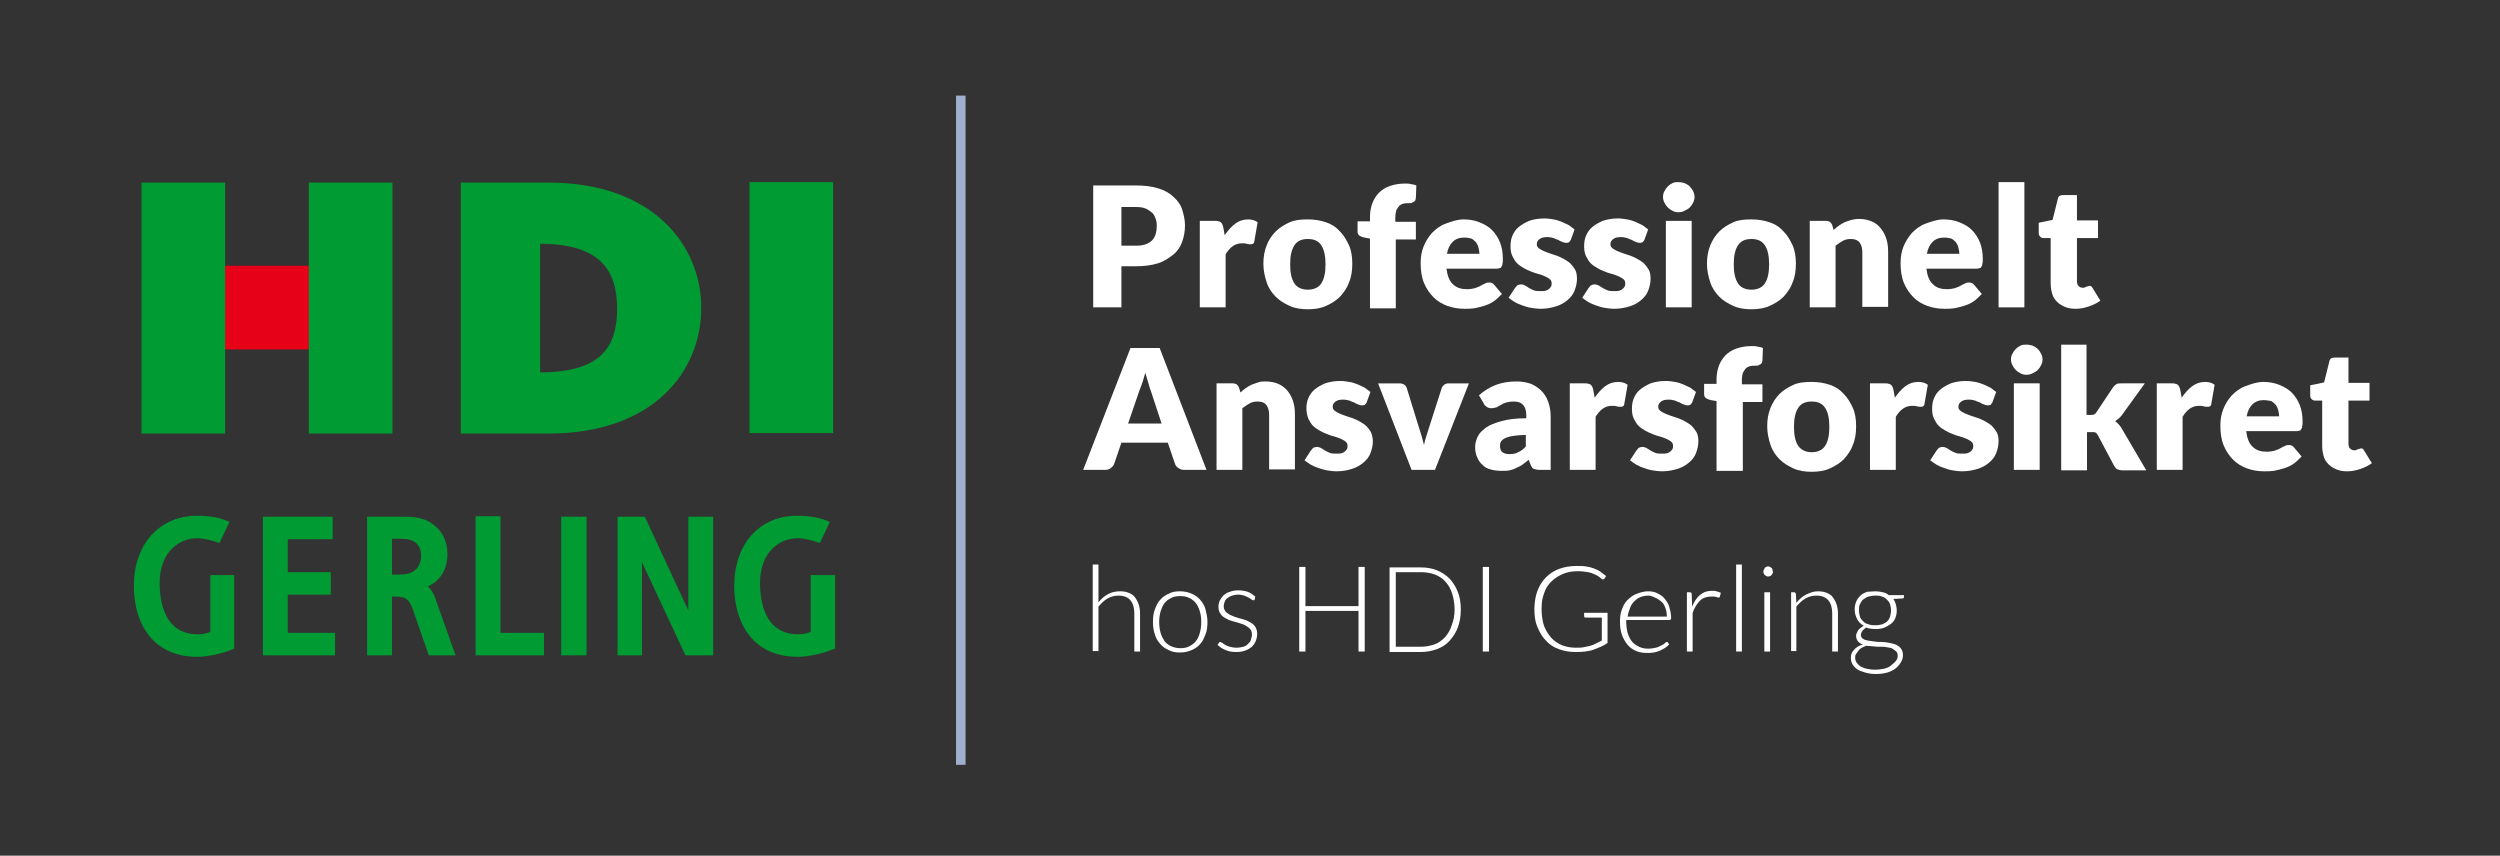 <?xml version="1.0" encoding="utf-8"?>
<!-- Generator: Adobe Illustrator 24.0.1, SVG Export Plug-In . SVG Version: 6.00 Build 0)  -->
<svg version="1.1" id="Lag_1" xmlns="http://www.w3.org/2000/svg" xmlns:xlink="http://www.w3.org/1999/xlink" x="0px" y="0px"
	 viewBox="0 0 523 179" style="enable-background:new 0 0 523 179;" xml:space="preserve">
<rect x="0" y="0" width="523" height="179" fill="#333333" stroke="none"/>
<style type="text/css">
	.st0{fill:#E60018;}
	.st1{fill-rule:evenodd;clip-rule:evenodd;fill:#009C33;}
	.st2{fill:#009C33;}
	.st3{fill:#A0AFCE;}
	.st4{fill:#1A315D;}
	.st5{fill:#FFFFFF;}
</style>
<path id="path2895_2_" class="st0" d="M41.3,73.1h29.1V55.6H41.3V73.1z"/>
<path id="path2889_2_" class="st1" d="M156.8,38.1v52.5h17.5V38.1H156.8z M29.6,38.2v52.5h17.5V38.2H29.6z M64.6,38.2v52.5h17.5
	V38.2H64.6z M96.4,38.2v52.5h18.3c21.9,0,32-12.9,32-26.3c0-13.1-10.1-26.2-32-26.2H96.4z M113,51c12.4,0,16.1,5.4,16.1,13.6
	c0,8.2-3.6,13.3-16.1,13.3C113,78.1,113,51,113,51z"/>
<path id="path2901_2_" class="st2" d="M41.2,107.9c-7.8,0-13.2,5.9-13.2,14.7c0,7.2,3.5,14.8,13.3,14.8c2.7,0,5.7-0.9,7.2-1.5
	l0.5-0.2v-15.4h-5v11.9c-0.7,0.3-1.7,0.5-2.6,0.5c-7,0-8-6.8-8-10.8c0-6.4,4.1-9.3,7.8-9.3c1.4,0,3.1,0.4,4.7,1l2.1-4.4
	C46.2,108.3,43.9,107.9,41.2,107.9z M166.7,107.9c-7.8,0-13.1,5.9-13.1,14.7c0,7.2,3.5,14.8,13.3,14.8c2.7,0,5.7-0.9,7.2-1.5
	l0.6-0.2v-15.4h-5.1v11.9c-0.7,0.3-1.7,0.5-2.6,0.5c-7,0-8-6.8-8-10.8c0-6.4,4.1-9.3,7.8-9.3c1.4,0,3.1,0.4,4.7,1l2.1-4.4
	C171.7,108.3,169.5,107.9,166.7,107.9z M55,108.1v29h15.1v-4.7h-9.9v-8h9v-4.7h-9v-6.9h9.4v-4.7h-0.9H55z M76.8,108.1v29H82v-12.3
	h0.7c2.3,0,2.9,0.7,3.6,2.5l3.4,9.8h5.6l-4.3-12.1c-0.4-1.1-0.9-1.8-1.5-2.3c2.6-1.2,4.1-3.6,4.1-6.7c0-2.4-0.8-4.4-2.4-5.8
	c-1.6-1.5-3.5-2.1-6.4-2.1H76.8z M99.5,108.1v29h14.3v-4.7h-9.1v-24.4H99.5z M117.4,108.1v29h5.3v-29H117.4z M129.2,108.1v29h5.1
	v-19.5c2.3,4.9,9.1,19.5,9.1,19.5h5.8v-29h-0.9H144v19.6c-2.3-4.9-9.1-19.6-9.1-19.6H129.2z M82,112.7h1.9c2.8,0,4.2,1.2,4.2,3.6
	c0,0.9-0.3,3.9-4.3,3.9H82V112.7z"/>
<rect x="200" y="20" class="st3" width="2" height="140"/>
<g>
	<path class="st5" d="M234.6,55.8v8.5h-5.9V38.8h9c1.8,0,3.3,0.2,4.6,0.6c1.3,0.4,2.4,1,3.2,1.8c0.8,0.7,1.5,1.6,1.8,2.6
		s0.6,2.1,0.6,3.3c0,1.3-0.2,2.4-0.6,3.5s-1,2-1.9,2.7s-1.9,1.4-3.2,1.8c-1.3,0.4-2.8,0.6-4.6,0.6H234.6z M234.6,51.4h3.1
		c1.5,0,2.6-0.4,3.3-1.1s1-1.8,1-3.1c0-0.6-0.1-1.1-0.3-1.6c-0.2-0.5-0.4-0.9-0.8-1.2c-0.4-0.3-0.8-0.6-1.3-0.8
		c-0.5-0.2-1.2-0.3-1.9-0.3h-3.1V51.4z"/>
	<path class="st5" d="M251,64.3V46.2h3.2c0.3,0,0.5,0,0.7,0.1c0.2,0,0.3,0.1,0.5,0.2c0.1,0.1,0.2,0.2,0.3,0.4s0.1,0.4,0.2,0.6
		l0.3,1.7c0.7-1,1.4-1.8,2.2-2.4s1.7-0.9,2.7-0.9c0.8,0,1.5,0.2,2,0.6l-0.7,4c0,0.2-0.1,0.4-0.3,0.5c-0.1,0.1-0.3,0.1-0.6,0.1
		c-0.2,0-0.4,0-0.7-0.1c-0.3-0.1-0.6-0.1-1-0.1c-1.4,0-2.5,0.8-3.4,2.3v11.1H251z"/>
	<path class="st5" d="M273.6,45.9c1.4,0,2.6,0.2,3.8,0.6s2.1,1,2.9,1.9c0.8,0.8,1.4,1.8,1.9,2.9s0.7,2.4,0.7,3.9
		c0,1.4-0.2,2.8-0.7,3.9c-0.4,1.2-1.1,2.1-1.9,3c-0.8,0.8-1.8,1.4-2.9,1.9s-2.4,0.7-3.8,0.7c-1.4,0-2.7-0.2-3.8-0.7
		s-2.1-1.1-2.9-1.9s-1.5-1.8-1.9-3c-0.4-1.2-0.7-2.5-0.7-3.9c0-1.4,0.2-2.7,0.7-3.9c0.4-1.1,1.1-2.1,1.9-2.9
		c0.8-0.8,1.8-1.4,2.9-1.9S272.2,45.9,273.6,45.9z M273.6,60.6c1.2,0,2.2-0.4,2.8-1.3c0.6-0.9,0.9-2.2,0.9-4c0-1.8-0.3-3.1-0.9-4
		s-1.5-1.3-2.8-1.3c-1.3,0-2.2,0.4-2.8,1.3c-0.6,0.9-0.9,2.2-0.9,4c0,1.8,0.3,3.1,0.9,4C271.3,60.1,272.3,60.6,273.6,60.6z"/>
	<path class="st5" d="M286.6,64.3V49.9l-1.2-0.2c-0.4-0.1-0.7-0.2-1-0.4c-0.3-0.2-0.4-0.5-0.4-0.9v-2.1h2.6v-1c0-1,0.2-2,0.5-2.8
		c0.3-0.8,0.8-1.6,1.4-2.2c0.6-0.6,1.4-1.1,2.3-1.4s1.9-0.5,3.1-0.5c0.4,0,0.9,0,1.2,0.1c0.4,0.1,0.8,0.1,1.2,0.3l-0.1,2.6
		c0,0.2-0.1,0.3-0.1,0.5c-0.1,0.1-0.2,0.2-0.3,0.3c-0.1,0.1-0.3,0.1-0.4,0.2s-0.3,0.1-0.5,0.1c-0.5,0-0.9,0-1.3,0.1
		c-0.4,0.1-0.7,0.3-0.9,0.5s-0.4,0.6-0.6,0.9c-0.1,0.4-0.2,0.9-0.2,1.5v0.9h4.3v3.7H292v14.4H286.6z"/>
	<path class="st5" d="M306.2,45.9c1.2,0,2.3,0.2,3.3,0.6c1,0.4,1.9,0.9,2.6,1.6c0.7,0.7,1.3,1.6,1.7,2.6c0.4,1,0.6,2.2,0.6,3.5
		c0,0.4,0,0.7-0.1,1c0,0.3-0.1,0.5-0.2,0.6c-0.1,0.2-0.2,0.3-0.4,0.3c-0.2,0.1-0.4,0.1-0.6,0.1h-10.5c0.2,1.5,0.6,2.6,1.4,3.3
		c0.7,0.7,1.7,1,2.9,1c0.6,0,1.2-0.1,1.6-0.2c0.5-0.2,0.9-0.3,1.2-0.5c0.4-0.2,0.7-0.4,1-0.5c0.3-0.2,0.6-0.2,0.9-0.2
		c0.4,0,0.8,0.2,1,0.5l1.6,1.9c-0.6,0.6-1.2,1.2-1.8,1.6c-0.6,0.4-1.3,0.7-2,0.9c-0.7,0.2-1.4,0.4-2,0.5c-0.7,0.1-1.3,0.1-2,0.1
		c-1.3,0-2.5-0.2-3.6-0.6s-2.1-1-2.9-1.8c-0.8-0.8-1.5-1.8-2-3c-0.5-1.2-0.7-2.6-0.7-4.2c0-1.2,0.2-2.4,0.6-3.4s1-2,1.8-2.9
		c0.8-0.8,1.7-1.5,2.8-1.9S304.8,45.9,306.2,45.9z M306.3,49.7c-1,0-1.8,0.3-2.4,0.9c-0.6,0.6-1,1.4-1.2,2.5h6.8
		c0-0.4-0.1-0.9-0.2-1.3c-0.1-0.4-0.3-0.8-0.5-1.1c-0.3-0.3-0.6-0.6-1-0.8C307.4,49.8,306.9,49.7,306.3,49.7z"/>
	<path class="st5" d="M328.6,50.2c-0.1,0.2-0.3,0.4-0.4,0.5c-0.2,0.1-0.4,0.1-0.6,0.1c-0.3,0-0.5-0.1-0.8-0.2s-0.5-0.2-0.8-0.4
		c-0.3-0.1-0.6-0.2-1-0.4c-0.4-0.1-0.8-0.2-1.3-0.2c-0.7,0-1.2,0.1-1.6,0.4c-0.4,0.3-0.6,0.6-0.6,1.1c0,0.3,0.1,0.6,0.4,0.8
		c0.2,0.2,0.6,0.4,1,0.6c0.4,0.2,0.8,0.3,1.3,0.5c0.5,0.2,1,0.3,1.5,0.5c0.5,0.2,1,0.4,1.5,0.7c0.5,0.3,1,0.6,1.3,0.9
		c0.4,0.4,0.7,0.8,1,1.3s0.4,1.2,0.4,1.9c0,0.9-0.2,1.7-0.5,2.5c-0.3,0.8-0.8,1.4-1.5,2c-0.6,0.5-1.4,1-2.4,1.3
		c-1,0.3-2,0.5-3.3,0.5c-0.6,0-1.2-0.1-1.9-0.2s-1.2-0.3-1.8-0.5c-0.6-0.2-1.1-0.4-1.6-0.7c-0.5-0.3-0.9-0.6-1.3-0.9l1.3-2
		c0.2-0.2,0.3-0.4,0.5-0.6c0.2-0.1,0.5-0.2,0.8-0.2c0.3,0,0.6,0.1,0.8,0.2s0.5,0.3,0.8,0.5c0.3,0.2,0.6,0.3,1,0.5s0.9,0.2,1.5,0.2
		c0.4,0,0.8,0,1.1-0.1c0.3-0.1,0.5-0.2,0.7-0.4c0.2-0.2,0.3-0.3,0.4-0.5c0.1-0.2,0.1-0.4,0.1-0.6c0-0.4-0.1-0.7-0.4-0.9
		c-0.2-0.2-0.6-0.4-1-0.6c-0.4-0.2-0.8-0.3-1.4-0.5c-0.5-0.1-1-0.3-1.5-0.5c-0.5-0.2-1-0.4-1.5-0.7c-0.5-0.3-1-0.6-1.4-1
		s-0.7-0.9-1-1.5s-0.4-1.3-0.4-2.1c0-0.8,0.1-1.5,0.4-2.2c0.3-0.7,0.7-1.3,1.3-1.8c0.6-0.5,1.3-0.9,2.2-1.3c0.9-0.3,1.9-0.5,3.2-0.5
		c0.7,0,1.3,0.1,1.9,0.2s1.2,0.3,1.7,0.5c0.5,0.2,1,0.5,1.5,0.7c0.4,0.3,0.8,0.6,1.2,0.9L328.6,50.2z"/>
	<path class="st5" d="M344,50.2c-0.1,0.2-0.3,0.4-0.4,0.5c-0.2,0.1-0.4,0.1-0.6,0.1c-0.3,0-0.5-0.1-0.8-0.2s-0.5-0.2-0.8-0.4
		c-0.3-0.1-0.6-0.2-1-0.4c-0.4-0.1-0.8-0.2-1.3-0.2c-0.7,0-1.2,0.1-1.6,0.4c-0.4,0.3-0.6,0.6-0.6,1.1c0,0.3,0.1,0.6,0.4,0.8
		c0.2,0.2,0.6,0.4,1,0.6c0.4,0.2,0.8,0.3,1.3,0.5c0.5,0.2,1,0.3,1.5,0.5c0.5,0.2,1,0.4,1.5,0.7c0.5,0.3,1,0.6,1.3,0.9
		c0.4,0.4,0.7,0.8,1,1.3s0.4,1.2,0.4,1.9c0,0.9-0.2,1.7-0.5,2.5c-0.3,0.8-0.8,1.4-1.5,2c-0.6,0.5-1.4,1-2.4,1.3
		c-1,0.3-2,0.5-3.3,0.5c-0.6,0-1.2-0.1-1.9-0.2s-1.2-0.3-1.8-0.5c-0.6-0.2-1.1-0.4-1.6-0.7c-0.5-0.3-0.9-0.6-1.3-0.9l1.3-2
		c0.2-0.2,0.3-0.4,0.5-0.6c0.2-0.1,0.5-0.2,0.8-0.2c0.3,0,0.6,0.1,0.8,0.2s0.5,0.3,0.8,0.5c0.3,0.2,0.6,0.3,1,0.5s0.9,0.2,1.5,0.2
		c0.4,0,0.8,0,1.1-0.1c0.3-0.1,0.5-0.2,0.7-0.4c0.2-0.2,0.3-0.3,0.4-0.5c0.1-0.2,0.1-0.4,0.1-0.6c0-0.4-0.1-0.7-0.4-0.9
		c-0.2-0.2-0.6-0.4-1-0.6c-0.4-0.2-0.8-0.3-1.4-0.5c-0.5-0.1-1-0.3-1.5-0.5c-0.5-0.2-1-0.4-1.5-0.7c-0.5-0.3-1-0.6-1.4-1
		s-0.7-0.9-1-1.5s-0.4-1.3-0.4-2.1c0-0.8,0.1-1.5,0.4-2.2c0.3-0.7,0.7-1.3,1.3-1.8c0.6-0.5,1.3-0.9,2.2-1.3c0.9-0.3,1.9-0.5,3.2-0.5
		c0.7,0,1.3,0.1,1.9,0.2s1.2,0.3,1.7,0.5c0.5,0.2,1,0.5,1.5,0.7c0.4,0.3,0.8,0.6,1.2,0.9L344,50.2z"/>
	<path class="st5" d="M354.5,41.2c0,0.4-0.1,0.8-0.3,1.2c-0.2,0.4-0.4,0.7-0.7,1c-0.3,0.3-0.7,0.5-1.1,0.7c-0.4,0.2-0.8,0.3-1.3,0.3
		c-0.4,0-0.9-0.1-1.2-0.3c-0.4-0.2-0.7-0.4-1-0.7c-0.3-0.3-0.5-0.6-0.7-1c-0.2-0.4-0.3-0.8-0.3-1.2c0-0.4,0.1-0.9,0.3-1.2
		c0.2-0.4,0.4-0.7,0.7-1c0.3-0.3,0.6-0.5,1-0.7c0.4-0.2,0.8-0.2,1.2-0.2c0.5,0,0.9,0.1,1.3,0.2c0.4,0.2,0.8,0.4,1.1,0.7
		c0.3,0.3,0.5,0.6,0.7,1C354.4,40.4,354.5,40.8,354.5,41.2z M353.9,46.2v18.1h-5.4V46.2H353.9z"/>
	<path class="st5" d="M366.4,45.9c1.4,0,2.6,0.2,3.8,0.6s2.1,1,2.9,1.9c0.8,0.8,1.4,1.8,1.9,2.9s0.7,2.4,0.7,3.9
		c0,1.4-0.2,2.8-0.7,3.9c-0.4,1.2-1.1,2.1-1.9,3c-0.8,0.8-1.8,1.4-2.9,1.9s-2.4,0.7-3.8,0.7c-1.4,0-2.7-0.2-3.8-0.7
		s-2.1-1.1-2.9-1.9s-1.5-1.8-1.9-3c-0.4-1.2-0.7-2.5-0.7-3.9c0-1.4,0.2-2.7,0.7-3.9s1.1-2.1,1.9-2.9c0.8-0.8,1.8-1.4,2.9-1.9
		S365,45.9,366.4,45.9z M366.4,60.6c1.2,0,2.2-0.4,2.8-1.3c0.6-0.9,0.9-2.2,0.9-4c0-1.8-0.3-3.1-0.9-4c-0.6-0.9-1.5-1.3-2.8-1.3
		c-1.3,0-2.2,0.4-2.8,1.3c-0.6,0.9-0.9,2.2-0.9,4c0,1.8,0.3,3.1,0.9,4C364.1,60.1,365.1,60.6,366.4,60.6z"/>
	<path class="st5" d="M378.6,64.3V46.2h3.4c0.3,0,0.6,0.1,0.8,0.2c0.2,0.2,0.4,0.4,0.5,0.7l0.3,1c0.3-0.3,0.7-0.6,1.1-0.9
		c0.4-0.3,0.8-0.5,1.2-0.7s0.9-0.3,1.4-0.5c0.5-0.1,1-0.2,1.6-0.2c1,0,1.9,0.2,2.6,0.5c0.8,0.3,1.4,0.8,1.9,1.4
		c0.5,0.6,0.9,1.3,1.2,2.2s0.4,1.8,0.4,2.8v11.5h-5.4V52.8c0-0.9-0.2-1.6-0.6-2.1c-0.4-0.5-1-0.7-1.8-0.7c-0.6,0-1.2,0.1-1.7,0.4
		c-0.5,0.3-1,0.6-1.5,1v12.9H378.6z"/>
	<path class="st5" d="M406.6,45.9c1.2,0,2.3,0.2,3.3,0.6c1,0.4,1.9,0.9,2.6,1.6c0.7,0.7,1.3,1.6,1.7,2.6c0.4,1,0.6,2.2,0.6,3.5
		c0,0.4,0,0.7-0.1,1c0,0.3-0.1,0.5-0.2,0.6c-0.1,0.2-0.2,0.3-0.4,0.3c-0.2,0.1-0.4,0.1-0.6,0.1h-10.5c0.2,1.5,0.6,2.6,1.4,3.3
		c0.7,0.7,1.7,1,2.9,1c0.6,0,1.2-0.1,1.6-0.2c0.5-0.2,0.9-0.3,1.2-0.5c0.4-0.2,0.7-0.4,1-0.5c0.3-0.2,0.6-0.2,0.9-0.2
		c0.4,0,0.8,0.2,1,0.5l1.6,1.9c-0.6,0.6-1.2,1.2-1.8,1.6c-0.6,0.4-1.3,0.7-2,0.9c-0.7,0.2-1.4,0.4-2,0.5c-0.7,0.1-1.3,0.1-2,0.1
		c-1.3,0-2.5-0.2-3.6-0.6s-2.1-1-2.9-1.8c-0.8-0.8-1.5-1.8-2-3c-0.5-1.2-0.7-2.6-0.7-4.2c0-1.2,0.2-2.4,0.6-3.4s1-2,1.8-2.9
		c0.8-0.8,1.7-1.5,2.8-1.9S405.2,45.9,406.6,45.9z M406.7,49.7c-1,0-1.8,0.3-2.4,0.9c-0.6,0.6-1,1.4-1.2,2.5h6.8
		c0-0.4-0.1-0.9-0.2-1.3c-0.1-0.4-0.3-0.8-0.5-1.1c-0.3-0.3-0.6-0.6-1-0.8C407.8,49.8,407.3,49.7,406.7,49.7z"/>
	<path class="st5" d="M423.5,38.1v26.2h-5.4V38.1H423.5z"/>
	<path class="st5" d="M434.3,64.6c-0.9,0-1.6-0.1-2.3-0.4c-0.7-0.3-1.2-0.6-1.7-1.1s-0.8-1-1-1.7s-0.3-1.4-0.3-2.2v-9.4h-1.5
		c-0.3,0-0.5-0.1-0.7-0.3c-0.2-0.2-0.3-0.4-0.3-0.8v-2.1l2.9-0.6l1.1-4.4c0.1-0.6,0.5-0.8,1.2-0.8h2.8v5.3h4.4v3.7h-4.4v9
		c0,0.4,0.1,0.8,0.3,1s0.5,0.4,0.9,0.4c0.2,0,0.4,0,0.5-0.1s0.3-0.1,0.3-0.1c0.1-0.1,0.2-0.1,0.3-0.1c0.1,0,0.2-0.1,0.3-0.1
		c0.2,0,0.3,0,0.4,0.1c0.1,0.1,0.2,0.2,0.3,0.4l1.6,2.6c-0.7,0.5-1.5,0.9-2.4,1.2S435.2,64.6,434.3,64.6z"/>
	<path class="st5" d="M252.4,98.3h-4.6c-0.5,0-0.9-0.1-1.3-0.4c-0.3-0.2-0.6-0.5-0.7-0.9l-1.5-4.4h-9.7l-1.5,4.4
		c-0.1,0.3-0.3,0.6-0.7,0.9c-0.3,0.3-0.8,0.4-1.2,0.4h-4.6l9.9-25.5h6.1L252.4,98.3z M236,88.6h7l-2.3-7c-0.2-0.4-0.3-1-0.5-1.6
		c-0.2-0.6-0.4-1.3-0.6-2c-0.2,0.7-0.4,1.4-0.6,2c-0.2,0.6-0.4,1.1-0.6,1.6L236,88.6z"/>
	<path class="st5" d="M254.5,98.3V80.2h3.4c0.3,0,0.6,0.1,0.8,0.2c0.2,0.2,0.4,0.4,0.5,0.7l0.3,1c0.3-0.3,0.7-0.6,1.1-0.9
		c0.4-0.3,0.8-0.5,1.2-0.7s0.9-0.3,1.4-0.5s1-0.2,1.6-0.2c1,0,1.9,0.2,2.6,0.5s1.4,0.8,1.9,1.4c0.5,0.6,0.9,1.3,1.2,2.2
		s0.4,1.8,0.4,2.8v11.5h-5.4V86.8c0-0.9-0.2-1.6-0.6-2.1c-0.4-0.5-1-0.7-1.8-0.7c-0.6,0-1.2,0.1-1.7,0.4c-0.5,0.3-1,0.6-1.5,1v12.9
		H254.5z"/>
	<path class="st5" d="M285.9,84.2c-0.1,0.2-0.3,0.4-0.4,0.5c-0.2,0.1-0.4,0.1-0.6,0.1c-0.3,0-0.5-0.1-0.8-0.2
		c-0.3-0.1-0.5-0.2-0.8-0.4c-0.3-0.1-0.6-0.2-1-0.4c-0.4-0.1-0.8-0.2-1.3-0.2c-0.7,0-1.2,0.1-1.6,0.4c-0.4,0.3-0.6,0.6-0.6,1.1
		c0,0.3,0.1,0.6,0.4,0.8c0.2,0.2,0.6,0.4,1,0.6c0.4,0.2,0.8,0.3,1.3,0.5c0.5,0.2,1,0.3,1.5,0.5c0.5,0.2,1,0.4,1.5,0.7s1,0.6,1.3,0.9
		c0.4,0.4,0.7,0.8,1,1.3c0.2,0.5,0.4,1.2,0.4,1.9c0,0.9-0.2,1.7-0.5,2.5c-0.3,0.8-0.8,1.4-1.5,2c-0.6,0.5-1.4,1-2.4,1.3
		c-0.9,0.3-2,0.5-3.3,0.5c-0.6,0-1.2-0.1-1.9-0.2c-0.6-0.1-1.2-0.3-1.8-0.5c-0.6-0.2-1.1-0.4-1.6-0.7c-0.5-0.3-0.9-0.6-1.3-0.9
		l1.3-2c0.2-0.2,0.3-0.4,0.5-0.6c0.2-0.1,0.5-0.2,0.8-0.2c0.3,0,0.6,0.1,0.8,0.2c0.2,0.1,0.5,0.3,0.8,0.5c0.3,0.2,0.6,0.3,1,0.5
		s0.9,0.2,1.5,0.2c0.4,0,0.8,0,1.1-0.1c0.3-0.1,0.5-0.2,0.7-0.4c0.2-0.2,0.3-0.3,0.4-0.5s0.1-0.4,0.1-0.6c0-0.4-0.1-0.7-0.4-0.9
		c-0.2-0.2-0.6-0.4-1-0.6c-0.4-0.2-0.8-0.3-1.4-0.5c-0.5-0.1-1-0.3-1.5-0.5c-0.5-0.2-1-0.4-1.5-0.7c-0.5-0.3-1-0.6-1.4-1
		s-0.7-0.9-1-1.5c-0.2-0.6-0.4-1.3-0.4-2.1c0-0.8,0.1-1.5,0.4-2.2c0.3-0.7,0.7-1.3,1.3-1.8c0.6-0.5,1.3-0.9,2.2-1.3
		c0.9-0.3,1.9-0.5,3.2-0.5c0.7,0,1.3,0.1,1.9,0.2c0.6,0.1,1.2,0.3,1.7,0.5c0.5,0.2,1,0.5,1.5,0.7c0.4,0.3,0.8,0.6,1.2,0.9
		L285.9,84.2z"/>
	<path class="st5" d="M300.2,98.3h-4.9l-7-18.1h4.5c0.4,0,0.7,0.1,1,0.3c0.3,0.2,0.4,0.4,0.5,0.7l2.5,8.1c0.2,0.7,0.4,1.3,0.6,1.9
		c0.2,0.6,0.3,1.3,0.5,1.9c0.1-0.6,0.3-1.3,0.5-1.9s0.4-1.3,0.6-1.9l2.6-8.1c0.1-0.3,0.3-0.5,0.5-0.7c0.3-0.2,0.6-0.3,0.9-0.3h4.3
		L300.2,98.3z"/>
	<path class="st5" d="M322.1,98.3c-0.5,0-0.9-0.1-1.2-0.2c-0.3-0.1-0.5-0.4-0.7-0.9l-0.4-1c-0.5,0.4-0.9,0.7-1.3,1s-0.9,0.5-1.3,0.7
		s-0.9,0.4-1.4,0.5c-0.5,0.1-1.1,0.1-1.7,0.1c-0.8,0-1.6-0.1-2.3-0.3c-0.7-0.2-1.3-0.5-1.7-1c-0.5-0.4-0.8-0.9-1.1-1.6
		c-0.3-0.6-0.4-1.3-0.4-2.2c0-0.6,0.2-1.3,0.5-2s0.9-1.3,1.7-1.9c0.8-0.6,1.9-1,3.3-1.4c1.4-0.4,3.1-0.6,5.2-0.6V87
		c0-1.1-0.2-1.8-0.7-2.3c-0.4-0.5-1.1-0.7-1.9-0.7c-0.6,0-1.2,0.1-1.6,0.2c-0.4,0.1-0.8,0.3-1.1,0.5c-0.3,0.2-0.6,0.3-0.9,0.5
		c-0.3,0.1-0.7,0.2-1.1,0.2c-0.4,0-0.7-0.1-1-0.3c-0.3-0.2-0.5-0.4-0.6-0.7l-1-1.7c1.1-1,2.3-1.7,3.6-2.2c1.3-0.5,2.8-0.7,4.3-0.7
		c1.1,0,2.1,0.2,3,0.5c0.9,0.4,1.6,0.9,2.2,1.5c0.6,0.6,1.1,1.4,1.4,2.3c0.3,0.9,0.5,1.8,0.5,2.9v11.3H322.1z M315.8,95
		c0.7,0,1.3-0.1,1.8-0.4c0.5-0.2,1.1-0.6,1.6-1.2V91c-1.1,0-2,0.1-2.7,0.2s-1.3,0.3-1.7,0.5c-0.4,0.2-0.7,0.5-0.8,0.7
		c-0.2,0.3-0.2,0.6-0.2,0.9c0,0.6,0.2,1.1,0.5,1.3C314.7,94.9,315.2,95,315.8,95z"/>
	<path class="st5" d="M328.4,98.3V80.2h3.2c0.3,0,0.5,0,0.7,0.1c0.2,0,0.3,0.1,0.5,0.2c0.1,0.1,0.2,0.2,0.3,0.4s0.1,0.4,0.2,0.6
		l0.3,1.7c0.7-1,1.4-1.8,2.2-2.4c0.8-0.6,1.7-0.9,2.7-0.9c0.8,0,1.5,0.2,2,0.6l-0.7,4c0,0.2-0.1,0.4-0.3,0.5
		c-0.1,0.1-0.3,0.1-0.6,0.1c-0.2,0-0.4,0-0.7-0.1c-0.3-0.1-0.6-0.1-1-0.1c-1.4,0-2.5,0.8-3.4,2.3v11.1H328.4z"/>
	<path class="st5" d="M354,84.2c-0.1,0.2-0.3,0.4-0.4,0.5c-0.2,0.1-0.4,0.1-0.6,0.1c-0.3,0-0.5-0.1-0.8-0.2s-0.5-0.2-0.8-0.4
		c-0.3-0.1-0.6-0.2-1-0.4c-0.4-0.1-0.8-0.2-1.3-0.2c-0.7,0-1.2,0.1-1.6,0.4c-0.4,0.3-0.6,0.6-0.6,1.1c0,0.3,0.1,0.6,0.4,0.8
		c0.2,0.2,0.6,0.4,1,0.6c0.4,0.2,0.8,0.3,1.3,0.5c0.5,0.2,1,0.3,1.5,0.5c0.5,0.2,1,0.4,1.5,0.7c0.5,0.3,1,0.6,1.3,0.9
		c0.4,0.4,0.7,0.8,1,1.3s0.4,1.2,0.4,1.9c0,0.9-0.2,1.7-0.5,2.5c-0.3,0.8-0.8,1.4-1.5,2c-0.6,0.5-1.4,1-2.4,1.3
		c-1,0.3-2,0.5-3.3,0.5c-0.6,0-1.2-0.1-1.9-0.2s-1.2-0.3-1.8-0.5c-0.6-0.2-1.1-0.4-1.6-0.7c-0.5-0.3-0.9-0.6-1.3-0.9l1.3-2
		c0.2-0.2,0.3-0.4,0.5-0.6c0.2-0.1,0.5-0.2,0.8-0.2c0.3,0,0.6,0.1,0.8,0.2s0.5,0.3,0.8,0.5c0.3,0.2,0.6,0.3,1,0.5s0.9,0.2,1.5,0.2
		c0.4,0,0.8,0,1.1-0.1c0.3-0.1,0.5-0.2,0.7-0.4c0.2-0.2,0.3-0.3,0.4-0.5c0.1-0.2,0.1-0.4,0.1-0.6c0-0.4-0.1-0.7-0.4-0.9
		c-0.2-0.2-0.6-0.4-1-0.6c-0.4-0.2-0.8-0.3-1.4-0.5c-0.5-0.1-1-0.3-1.5-0.5c-0.5-0.2-1-0.4-1.5-0.7c-0.5-0.3-1-0.6-1.4-1
		s-0.7-0.9-1-1.5s-0.4-1.3-0.4-2.1c0-0.8,0.1-1.5,0.4-2.2c0.3-0.7,0.7-1.3,1.3-1.8c0.6-0.5,1.3-0.9,2.2-1.3c0.9-0.3,1.9-0.5,3.2-0.5
		c0.7,0,1.3,0.1,1.9,0.2s1.2,0.3,1.7,0.5c0.5,0.2,1,0.5,1.5,0.7c0.4,0.3,0.8,0.6,1.2,0.9L354,84.2z"/>
	<path class="st5" d="M359.1,98.3V83.9l-1.2-0.2c-0.4-0.1-0.7-0.2-1-0.4c-0.3-0.2-0.4-0.5-0.4-0.9v-2.1h2.6v-1c0-1,0.2-2,0.5-2.8
		c0.3-0.8,0.8-1.6,1.4-2.2c0.6-0.6,1.4-1.1,2.3-1.4s1.9-0.5,3.1-0.5c0.4,0,0.9,0,1.2,0.1c0.4,0.1,0.8,0.1,1.2,0.3l-0.1,2.6
		c0,0.2-0.1,0.3-0.1,0.5c-0.1,0.1-0.2,0.2-0.3,0.3c-0.1,0.1-0.3,0.1-0.4,0.2s-0.3,0.1-0.5,0.1c-0.5,0-0.9,0-1.3,0.1
		c-0.4,0.1-0.7,0.3-0.9,0.5s-0.4,0.6-0.6,0.9c-0.1,0.4-0.2,0.9-0.2,1.5v0.9h4.3v3.7h-4.1v14.4H359.1z"/>
	<path class="st5" d="M379,79.9c1.4,0,2.6,0.2,3.8,0.6s2.1,1,2.9,1.9c0.8,0.8,1.4,1.8,1.9,2.9s0.7,2.4,0.7,3.9
		c0,1.4-0.2,2.8-0.7,3.9c-0.4,1.2-1.1,2.1-1.9,3c-0.8,0.8-1.8,1.4-2.9,1.9s-2.4,0.7-3.8,0.7c-1.4,0-2.7-0.2-3.8-0.7
		s-2.1-1.1-2.9-1.9s-1.5-1.8-1.9-3c-0.4-1.2-0.7-2.5-0.7-3.9c0-1.4,0.2-2.7,0.7-3.9s1.1-2.1,1.9-2.9c0.8-0.8,1.8-1.4,2.9-1.9
		S377.6,79.9,379,79.9z M379,94.6c1.2,0,2.2-0.4,2.8-1.3c0.6-0.9,0.9-2.2,0.9-4c0-1.8-0.3-3.1-0.9-4c-0.6-0.9-1.5-1.3-2.8-1.3
		c-1.3,0-2.2,0.4-2.8,1.3c-0.6,0.9-0.9,2.2-0.9,4c0,1.8,0.3,3.1,0.9,4C376.8,94.1,377.7,94.6,379,94.6z"/>
	<path class="st5" d="M391.2,98.3V80.2h3.2c0.3,0,0.5,0,0.7,0.1c0.2,0,0.3,0.1,0.5,0.2c0.1,0.1,0.2,0.2,0.3,0.4s0.1,0.4,0.2,0.6
		l0.3,1.7c0.7-1,1.4-1.8,2.2-2.4c0.8-0.6,1.7-0.9,2.7-0.9c0.8,0,1.5,0.2,2,0.6l-0.7,4c0,0.2-0.1,0.4-0.3,0.5
		c-0.1,0.1-0.3,0.1-0.6,0.1c-0.2,0-0.4,0-0.7-0.1c-0.3-0.1-0.6-0.1-1-0.1c-1.4,0-2.5,0.8-3.4,2.3v11.1H391.2z"/>
	<path class="st5" d="M416.8,84.2c-0.1,0.2-0.3,0.4-0.4,0.5c-0.2,0.1-0.4,0.1-0.6,0.1c-0.3,0-0.5-0.1-0.8-0.2s-0.5-0.2-0.8-0.4
		c-0.3-0.1-0.6-0.2-1-0.4c-0.4-0.1-0.8-0.2-1.3-0.2c-0.7,0-1.2,0.1-1.6,0.4c-0.4,0.3-0.6,0.6-0.6,1.1c0,0.3,0.1,0.6,0.4,0.8
		c0.2,0.2,0.6,0.4,1,0.6c0.4,0.2,0.8,0.3,1.3,0.5c0.5,0.2,1,0.3,1.5,0.5c0.5,0.2,1,0.4,1.5,0.7c0.5,0.3,1,0.6,1.3,0.9
		c0.4,0.4,0.7,0.8,1,1.3s0.4,1.2,0.4,1.9c0,0.9-0.2,1.7-0.5,2.5c-0.3,0.8-0.8,1.4-1.5,2c-0.6,0.5-1.4,1-2.4,1.3
		c-1,0.3-2,0.5-3.3,0.5c-0.6,0-1.2-0.1-1.9-0.2s-1.2-0.3-1.8-0.5c-0.6-0.2-1.1-0.4-1.6-0.7c-0.5-0.3-0.9-0.6-1.3-0.9l1.3-2
		c0.2-0.2,0.3-0.4,0.5-0.6c0.2-0.1,0.5-0.2,0.8-0.2c0.3,0,0.6,0.1,0.8,0.2s0.5,0.3,0.8,0.5c0.3,0.2,0.6,0.3,1,0.5s0.9,0.2,1.5,0.2
		c0.4,0,0.8,0,1.1-0.1c0.3-0.1,0.5-0.2,0.7-0.4c0.2-0.2,0.3-0.3,0.4-0.5c0.1-0.2,0.1-0.4,0.1-0.6c0-0.4-0.1-0.7-0.4-0.9
		c-0.2-0.2-0.6-0.4-1-0.6c-0.4-0.2-0.8-0.3-1.4-0.5c-0.5-0.1-1-0.3-1.5-0.5c-0.5-0.2-1-0.4-1.5-0.7c-0.5-0.3-1-0.6-1.4-1
		s-0.7-0.9-1-1.5s-0.4-1.3-0.4-2.1c0-0.8,0.1-1.5,0.4-2.2c0.3-0.7,0.7-1.3,1.3-1.8c0.6-0.5,1.3-0.9,2.2-1.3c0.9-0.3,1.9-0.5,3.2-0.5
		c0.7,0,1.3,0.1,1.9,0.2s1.2,0.3,1.7,0.5c0.5,0.2,1,0.5,1.5,0.7c0.4,0.3,0.8,0.6,1.2,0.9L416.8,84.2z"/>
	<path class="st5" d="M427.3,75.2c0,0.4-0.1,0.8-0.3,1.2c-0.2,0.4-0.4,0.7-0.7,1c-0.3,0.3-0.7,0.5-1.1,0.7c-0.4,0.2-0.8,0.3-1.3,0.3
		c-0.4,0-0.9-0.1-1.2-0.3c-0.4-0.2-0.7-0.4-1-0.7c-0.3-0.3-0.5-0.6-0.7-1c-0.2-0.4-0.3-0.8-0.3-1.2c0-0.4,0.1-0.9,0.3-1.2
		c0.2-0.4,0.4-0.7,0.7-1c0.3-0.3,0.6-0.5,1-0.7c0.4-0.2,0.8-0.2,1.2-0.2c0.5,0,0.9,0.1,1.3,0.2c0.4,0.2,0.8,0.4,1.1,0.7
		c0.3,0.3,0.5,0.6,0.7,1C427.2,74.4,427.3,74.8,427.3,75.2z M426.7,80.2v18.1h-5.4V80.2H426.7z"/>
	<path class="st5" d="M436.5,72.1v14.7h0.8c0.3,0,0.6,0,0.8-0.1s0.4-0.3,0.5-0.5l3.4-5.1c0.2-0.3,0.4-0.5,0.7-0.7s0.6-0.2,1-0.2h5
		l-4.7,6.5c-0.2,0.3-0.5,0.6-0.7,0.8c-0.3,0.2-0.5,0.4-0.8,0.6c0.5,0.4,1,0.9,1.4,1.6l5.1,8.7h-4.9c-0.4,0-0.8-0.1-1.1-0.2
		s-0.5-0.4-0.7-0.7l-3.4-6.4c-0.2-0.3-0.3-0.5-0.5-0.6s-0.4-0.1-0.8-0.1h-1v8h-5.4V72.1H436.5z"/>
	<path class="st5" d="M451.2,98.3V80.2h3.2c0.3,0,0.5,0,0.7,0.1c0.2,0,0.3,0.1,0.5,0.2c0.1,0.1,0.2,0.2,0.3,0.4s0.1,0.4,0.2,0.6
		l0.3,1.7c0.7-1,1.4-1.8,2.2-2.4c0.8-0.6,1.7-0.9,2.7-0.9c0.8,0,1.5,0.2,2,0.6l-0.7,4c0,0.2-0.1,0.4-0.3,0.5
		c-0.1,0.1-0.3,0.1-0.6,0.1c-0.2,0-0.4,0-0.7-0.1c-0.3-0.1-0.6-0.1-1-0.1c-1.4,0-2.5,0.8-3.4,2.3v11.1H451.2z"/>
	<path class="st5" d="M473.5,79.9c1.2,0,2.3,0.2,3.3,0.6c1,0.4,1.9,0.9,2.6,1.6c0.7,0.7,1.3,1.6,1.7,2.6c0.4,1,0.6,2.2,0.6,3.5
		c0,0.4,0,0.7-0.1,1c0,0.3-0.1,0.5-0.2,0.6c-0.1,0.2-0.2,0.3-0.4,0.3c-0.2,0.1-0.4,0.1-0.6,0.1h-10.5c0.2,1.5,0.6,2.6,1.4,3.3
		c0.7,0.7,1.7,1,2.9,1c0.6,0,1.2-0.1,1.6-0.2c0.5-0.2,0.9-0.3,1.2-0.5c0.4-0.2,0.7-0.4,1-0.5c0.3-0.2,0.6-0.2,0.9-0.2
		c0.4,0,0.8,0.2,1,0.5l1.6,1.9c-0.6,0.6-1.2,1.2-1.8,1.6c-0.6,0.4-1.3,0.7-2,0.9c-0.7,0.2-1.4,0.4-2,0.5c-0.7,0.1-1.3,0.1-2,0.1
		c-1.3,0-2.5-0.2-3.6-0.6s-2.1-1-2.9-1.8c-0.8-0.8-1.5-1.8-2-3c-0.5-1.2-0.7-2.6-0.7-4.2c0-1.2,0.2-2.4,0.6-3.4s1-2,1.8-2.9
		c0.8-0.8,1.7-1.5,2.8-1.9S472.1,79.9,473.5,79.9z M473.6,83.7c-1,0-1.8,0.3-2.4,0.9c-0.6,0.6-1,1.4-1.2,2.5h6.8
		c0-0.4-0.1-0.9-0.2-1.3c-0.1-0.4-0.3-0.8-0.5-1.1c-0.3-0.3-0.6-0.6-1-0.8C474.6,83.8,474.1,83.7,473.6,83.7z"/>
	<path class="st5" d="M491.1,98.6c-0.9,0-1.6-0.1-2.3-0.4c-0.7-0.3-1.2-0.6-1.7-1.1s-0.8-1-1-1.7s-0.3-1.4-0.3-2.2v-9.4h-1.5
		c-0.3,0-0.5-0.1-0.7-0.3c-0.2-0.2-0.3-0.4-0.3-0.8v-2.1l2.9-0.6l1.1-4.4c0.1-0.6,0.5-0.8,1.2-0.8h2.8v5.3h4.4v3.7h-4.4v9
		c0,0.4,0.1,0.8,0.3,1s0.5,0.4,0.9,0.4c0.2,0,0.4,0,0.5-0.1s0.3-0.1,0.3-0.1c0.1-0.1,0.2-0.1,0.3-0.1c0.1,0,0.2-0.1,0.3-0.1
		c0.2,0,0.3,0,0.4,0.1c0.1,0.1,0.2,0.2,0.3,0.4l1.6,2.6c-0.7,0.5-1.5,0.9-2.4,1.2S492,98.6,491.1,98.6z"/>
	<path class="st5" d="M228.6,136.3v-18.2h1.2v7.9c0.6-0.7,1.2-1.3,2-1.7c0.7-0.4,1.6-0.6,2.5-0.6c0.7,0,1.3,0.1,1.8,0.3
		c0.5,0.2,1,0.5,1.3,0.9c0.3,0.4,0.6,0.9,0.8,1.5c0.2,0.6,0.3,1.2,0.3,1.9v8h-1.2v-8c0-1.2-0.3-2.1-0.8-2.7s-1.3-1-2.5-1
		c-0.8,0-1.6,0.2-2.3,0.6c-0.7,0.4-1.3,1-1.9,1.7v9.3H228.6z"/>
	<path class="st5" d="M246.9,123.7c0.9,0,1.7,0.2,2.4,0.5s1.3,0.7,1.8,1.3c0.5,0.6,0.9,1.2,1.1,2s0.4,1.7,0.4,2.6s-0.1,1.9-0.4,2.6
		s-0.6,1.5-1.1,2c-0.5,0.6-1.1,1-1.8,1.3c-0.7,0.3-1.5,0.5-2.4,0.5c-0.9,0-1.7-0.1-2.4-0.5c-0.7-0.3-1.3-0.7-1.8-1.3
		c-0.5-0.6-0.9-1.2-1.1-2c-0.3-0.8-0.4-1.7-0.4-2.6s0.1-1.9,0.4-2.6c0.3-0.8,0.6-1.5,1.1-2c0.5-0.6,1.1-1,1.8-1.3
		C245.2,123.8,246,123.7,246.9,123.7z M246.9,135.6c0.7,0,1.4-0.1,1.9-0.4c0.6-0.3,1-0.6,1.4-1.1c0.4-0.5,0.6-1,0.8-1.7
		s0.3-1.4,0.3-2.3c0-0.8-0.1-1.6-0.3-2.2c-0.2-0.7-0.5-1.3-0.8-1.7c-0.4-0.5-0.8-0.8-1.4-1.1s-1.2-0.4-1.9-0.4
		c-0.7,0-1.4,0.1-1.9,0.4c-0.6,0.3-1,0.6-1.4,1.1c-0.4,0.5-0.6,1.1-0.8,1.7c-0.2,0.7-0.3,1.4-0.3,2.2c0,0.8,0.1,1.6,0.3,2.3
		s0.5,1.2,0.8,1.7c0.4,0.5,0.8,0.8,1.4,1.1C245.5,135.4,246.1,135.6,246.9,135.6z"/>
	<path class="st5" d="M262.5,125.4c-0.1,0.1-0.2,0.2-0.3,0.2c-0.1,0-0.2-0.1-0.4-0.2c-0.1-0.1-0.3-0.2-0.6-0.4
		c-0.2-0.1-0.5-0.2-0.9-0.4c-0.3-0.1-0.8-0.2-1.3-0.2c-0.5,0-0.9,0.1-1.2,0.2c-0.4,0.1-0.7,0.3-1,0.5c-0.3,0.2-0.5,0.5-0.6,0.8
		s-0.2,0.6-0.2,0.9c0,0.4,0.1,0.7,0.3,1s0.5,0.5,0.8,0.7c0.3,0.2,0.7,0.3,1.1,0.5c0.4,0.1,0.8,0.3,1.3,0.4s0.9,0.3,1.3,0.4
		c0.4,0.2,0.8,0.4,1.1,0.6c0.3,0.2,0.6,0.5,0.8,0.9s0.3,0.8,0.3,1.3c0,0.5-0.1,1-0.3,1.5s-0.5,0.9-0.8,1.2c-0.4,0.3-0.8,0.6-1.4,0.8
		c-0.5,0.2-1.2,0.3-1.8,0.3c-0.9,0-1.6-0.1-2.3-0.4s-1.2-0.6-1.7-1.1l0.3-0.4c0-0.1,0.1-0.1,0.1-0.2c0.1,0,0.1,0,0.2,0
		c0.1,0,0.2,0.1,0.4,0.2s0.4,0.3,0.6,0.4c0.3,0.2,0.6,0.3,1,0.4s0.8,0.2,1.4,0.2c0.5,0,1-0.1,1.4-0.2c0.4-0.1,0.7-0.3,1-0.6
		s0.5-0.5,0.6-0.9c0.1-0.3,0.2-0.7,0.2-1.1c0-0.4-0.1-0.8-0.3-1c-0.2-0.3-0.5-0.5-0.8-0.7c-0.3-0.2-0.7-0.4-1.1-0.5
		c-0.4-0.1-0.8-0.3-1.3-0.4s-0.9-0.3-1.3-0.4c-0.4-0.2-0.8-0.4-1.1-0.6c-0.3-0.2-0.6-0.5-0.8-0.9c-0.2-0.3-0.3-0.8-0.3-1.3
		c0-0.4,0.1-0.9,0.3-1.3c0.2-0.4,0.5-0.8,0.8-1.1c0.4-0.3,0.8-0.6,1.3-0.7c0.5-0.2,1.1-0.3,1.7-0.3c0.8,0,1.4,0.1,2,0.3
		c0.6,0.2,1.1,0.6,1.6,1L262.5,125.4z"/>
	<path class="st5" d="M285.5,136.3h-1.3v-8.5h-11.1v8.5h-1.3v-17.7h1.3v8.2h11.1v-8.2h1.3V136.3z"/>
	<path class="st5" d="M305.6,127.5c0,1.4-0.2,2.6-0.6,3.7c-0.4,1.1-1,2-1.7,2.8c-0.7,0.8-1.6,1.4-2.7,1.8s-2.2,0.6-3.4,0.6h-6.5
		v-17.7h6.5c1.3,0,2.4,0.2,3.4,0.6c1,0.4,1.9,1,2.7,1.8c0.7,0.8,1.3,1.7,1.7,2.8C305.4,124.9,305.6,126.1,305.6,127.5z M304.3,127.5
		c0-1.2-0.2-2.3-0.5-3.3s-0.8-1.8-1.4-2.5c-0.6-0.7-1.4-1.2-2.2-1.5s-1.8-0.5-2.9-0.5H292v15.6h5.2c1.1,0,2-0.2,2.9-0.5
		s1.6-0.9,2.2-1.5c0.6-0.7,1.1-1.5,1.4-2.5C304.1,129.8,304.3,128.7,304.3,127.5z"/>
	<path class="st5" d="M311.5,136.3h-1.3v-17.7h1.3V136.3z"/>
	<path class="st5" d="M329.6,135.5c0.6,0,1.2,0,1.7-0.1s1-0.2,1.4-0.3c0.4-0.1,0.8-0.3,1.2-0.5c0.4-0.2,0.8-0.4,1.2-0.6v-4.8h-3.4
		c-0.1,0-0.2,0-0.2-0.1c-0.1-0.1-0.1-0.1-0.1-0.2v-0.7h4.9v6.3c-0.4,0.3-0.9,0.6-1.4,0.8c-0.5,0.2-1,0.4-1.5,0.6s-1.1,0.3-1.8,0.4
		s-1.3,0.1-2,0.1c-1.3,0-2.4-0.2-3.5-0.6c-1.1-0.4-2-1-2.7-1.8c-0.8-0.8-1.3-1.7-1.8-2.9s-0.6-2.4-0.6-3.7s0.2-2.6,0.6-3.7
		c0.4-1.1,1-2.1,1.8-2.9c0.8-0.8,1.7-1.4,2.8-1.8c1.1-0.4,2.3-0.6,3.7-0.6c0.7,0,1.3,0,1.9,0.1c0.6,0.1,1.1,0.2,1.6,0.4
		c0.5,0.2,1,0.4,1.4,0.7c0.4,0.3,0.8,0.6,1.2,0.9l-0.3,0.5c-0.1,0.1-0.2,0.2-0.3,0.2c-0.1,0-0.1,0-0.2,0c-0.1-0.1-0.3-0.2-0.5-0.4
		c-0.2-0.2-0.6-0.4-1-0.6c-0.4-0.2-0.9-0.4-1.5-0.5s-1.3-0.2-2.2-0.2c-1.2,0-2.2,0.2-3.1,0.6c-0.9,0.4-1.7,0.9-2.4,1.6
		c-0.7,0.7-1.2,1.5-1.5,2.5c-0.4,1-0.5,2.1-0.5,3.3c0,1.2,0.2,2.4,0.5,3.4c0.4,1,0.9,1.8,1.5,2.5s1.4,1.2,2.3,1.6
		C327.6,135.3,328.6,135.5,329.6,135.5z"/>
	<path class="st5" d="M344.8,123.7c0.7,0,1.3,0.1,1.9,0.4s1.1,0.6,1.5,1.1s0.8,1,1,1.7c0.2,0.7,0.4,1.5,0.4,2.3c0,0.2,0,0.3-0.1,0.4
		c-0.1,0.1-0.1,0.1-0.3,0.1h-9v0.2c0,0.9,0.1,1.8,0.3,2.5c0.2,0.7,0.5,1.3,0.9,1.8c0.4,0.5,0.9,0.8,1.5,1.1s1.2,0.4,1.9,0.4
		c0.6,0,1.2-0.1,1.6-0.2c0.5-0.1,0.8-0.3,1.2-0.5s0.6-0.3,0.7-0.5c0.2-0.1,0.3-0.2,0.4-0.2c0.1,0,0.2,0,0.2,0.1l0.3,0.4
		c-0.2,0.2-0.5,0.5-0.8,0.7s-0.7,0.4-1.1,0.6c-0.4,0.2-0.8,0.3-1.3,0.4c-0.5,0.1-0.9,0.1-1.4,0.1c-0.8,0-1.6-0.1-2.3-0.4
		c-0.7-0.3-1.3-0.7-1.8-1.3c-0.5-0.6-0.9-1.3-1.2-2.1c-0.3-0.8-0.4-1.8-0.4-2.8c0-0.9,0.1-1.7,0.4-2.5c0.3-0.8,0.6-1.4,1.1-1.9
		s1.1-1,1.8-1.3C343.2,123.9,344,123.7,344.8,123.7z M344.9,124.6c-0.6,0-1.2,0.1-1.7,0.3c-0.5,0.2-0.9,0.5-1.3,0.9
		s-0.7,0.8-0.9,1.4c-0.2,0.5-0.4,1.1-0.5,1.8h8.2c0-0.7-0.1-1.3-0.3-1.8c-0.2-0.5-0.4-1-0.8-1.3s-0.7-0.6-1.2-0.8
		S345.4,124.6,344.9,124.6z"/>
	<path class="st5" d="M352.9,136.3v-12.4h0.6c0.1,0,0.2,0,0.3,0.1c0.1,0.1,0.1,0.2,0.1,0.3l0.1,2.6c0.4-1,0.9-1.8,1.6-2.4
		c0.7-0.6,1.5-0.9,2.5-0.9c0.4,0,0.7,0,1,0.1c0.3,0.1,0.6,0.2,0.9,0.3l-0.2,0.8c0,0.1-0.1,0.2-0.2,0.2c0,0-0.1,0-0.2,0
		s-0.2-0.1-0.3-0.1c-0.1,0-0.3-0.1-0.5-0.1s-0.4,0-0.7,0c-0.9,0-1.7,0.3-2.3,0.9c-0.6,0.6-1.1,1.4-1.5,2.5v8.1H352.9z"/>
	<path class="st5" d="M364.4,118.1v18.2h-1.2v-18.2H364.4z"/>
	<path class="st5" d="M370.9,119.6c0,0.1,0,0.3-0.1,0.4s-0.1,0.2-0.2,0.3s-0.2,0.2-0.3,0.2c-0.1,0.1-0.3,0.1-0.4,0.1
		c-0.1,0-0.3,0-0.4-0.1c-0.1-0.1-0.2-0.1-0.3-0.2c-0.1-0.1-0.2-0.2-0.2-0.3c-0.1-0.1-0.1-0.3-0.1-0.4s0-0.3,0.1-0.4
		c0.1-0.1,0.1-0.3,0.2-0.4c0.1-0.1,0.2-0.2,0.3-0.2c0.1-0.1,0.3-0.1,0.4-0.1c0.2,0,0.3,0,0.4,0.1c0.1,0.1,0.2,0.1,0.3,0.2
		c0.1,0.1,0.2,0.2,0.2,0.4S370.9,119.5,370.9,119.6z M370.3,123.9v12.4h-1.2v-12.4H370.3z"/>
	<path class="st5" d="M374.7,136.3v-12.4h0.6c0.2,0,0.3,0.1,0.4,0.3l0.1,1.9c0.6-0.7,1.2-1.3,2-1.7s1.6-0.7,2.5-0.7
		c0.7,0,1.3,0.1,1.8,0.3s1,0.5,1.3,0.9s0.6,0.9,0.8,1.5c0.2,0.6,0.3,1.2,0.3,1.9v8h-1.2v-8c0-1.2-0.3-2.1-0.8-2.7s-1.3-1-2.5-1
		c-0.8,0-1.6,0.2-2.3,0.6c-0.7,0.4-1.3,1-1.9,1.7v9.3H374.7z"/>
	<path class="st5" d="M392.4,123.7c0.5,0,1,0.1,1.5,0.2c0.5,0.1,0.9,0.3,1.2,0.6h3.2v0.4c0,0.2-0.1,0.3-0.3,0.3l-1.9,0.1
		c0.2,0.3,0.4,0.7,0.5,1.1s0.2,0.8,0.2,1.3c0,0.6-0.1,1.1-0.3,1.6s-0.5,0.9-0.9,1.2c-0.4,0.3-0.9,0.6-1.4,0.8
		c-0.5,0.2-1.1,0.3-1.8,0.3c-0.7,0-1.4-0.1-2-0.3c-0.3,0.2-0.6,0.4-0.8,0.7c-0.2,0.3-0.3,0.5-0.3,0.8c0,0.4,0.1,0.6,0.4,0.8
		c0.2,0.2,0.6,0.3,1,0.4c0.4,0.1,0.9,0.1,1.4,0.2s1.1,0.1,1.6,0.1c0.5,0,1.1,0.1,1.6,0.2c0.5,0.1,1,0.2,1.4,0.4s0.7,0.4,1,0.8
		c0.2,0.3,0.4,0.8,0.4,1.3c0,0.5-0.1,1-0.4,1.5c-0.3,0.5-0.6,0.9-1.1,1.3s-1.1,0.7-1.8,0.9s-1.5,0.3-2.3,0.3c-0.9,0-1.6-0.1-2.3-0.3
		s-1.2-0.4-1.7-0.7c-0.4-0.3-0.8-0.7-1-1.1c-0.2-0.4-0.3-0.8-0.3-1.3c0-0.7,0.2-1.2,0.7-1.7c0.4-0.5,1-0.8,1.8-1.1
		c-0.4-0.1-0.7-0.3-1-0.6c-0.2-0.3-0.4-0.6-0.4-1.1c0-0.2,0-0.4,0.1-0.6c0.1-0.2,0.2-0.4,0.3-0.6c0.1-0.2,0.3-0.4,0.5-0.5
		c0.2-0.2,0.4-0.3,0.7-0.5c-0.6-0.3-1.1-0.8-1.4-1.4c-0.3-0.6-0.5-1.2-0.5-2c0-0.6,0.1-1.1,0.3-1.6c0.2-0.5,0.5-0.9,0.9-1.3
		c0.4-0.4,0.9-0.6,1.4-0.8C391.1,123.8,391.7,123.7,392.4,123.7z M397,137.2c0-0.4-0.1-0.7-0.3-0.9c-0.2-0.2-0.5-0.4-0.8-0.6
		s-0.7-0.2-1.2-0.3c-0.4-0.1-0.9-0.1-1.4-0.1s-1,0-1.5-0.1c-0.5,0-1-0.1-1.4-0.1c-0.3,0.1-0.6,0.3-0.9,0.4c-0.3,0.2-0.5,0.3-0.7,0.6
		s-0.3,0.4-0.5,0.7s-0.2,0.5-0.2,0.8c0,0.4,0.1,0.7,0.3,1s0.5,0.6,0.8,0.8c0.4,0.2,0.8,0.4,1.3,0.5s1.1,0.2,1.8,0.2
		c0.6,0,1.2-0.1,1.8-0.2c0.5-0.1,1-0.3,1.4-0.6s0.7-0.6,1-0.9C396.9,138,397,137.6,397,137.2z M392.4,130.8c0.5,0,1-0.1,1.4-0.2
		c0.4-0.2,0.8-0.4,1-0.6s0.5-0.6,0.6-1c0.1-0.4,0.2-0.8,0.2-1.3c0-0.5-0.1-0.9-0.2-1.3c-0.1-0.4-0.4-0.7-0.7-1
		c-0.3-0.3-0.6-0.5-1-0.6c-0.4-0.2-0.9-0.2-1.4-0.2s-1,0.1-1.4,0.2c-0.4,0.1-0.8,0.4-1.1,0.6s-0.5,0.6-0.7,1
		c-0.2,0.4-0.2,0.8-0.2,1.3c0,0.5,0.1,0.9,0.2,1.3s0.4,0.7,0.7,1s0.6,0.5,1.1,0.6C391.4,130.8,391.8,130.8,392.4,130.8z"/>
</g>
</svg>
